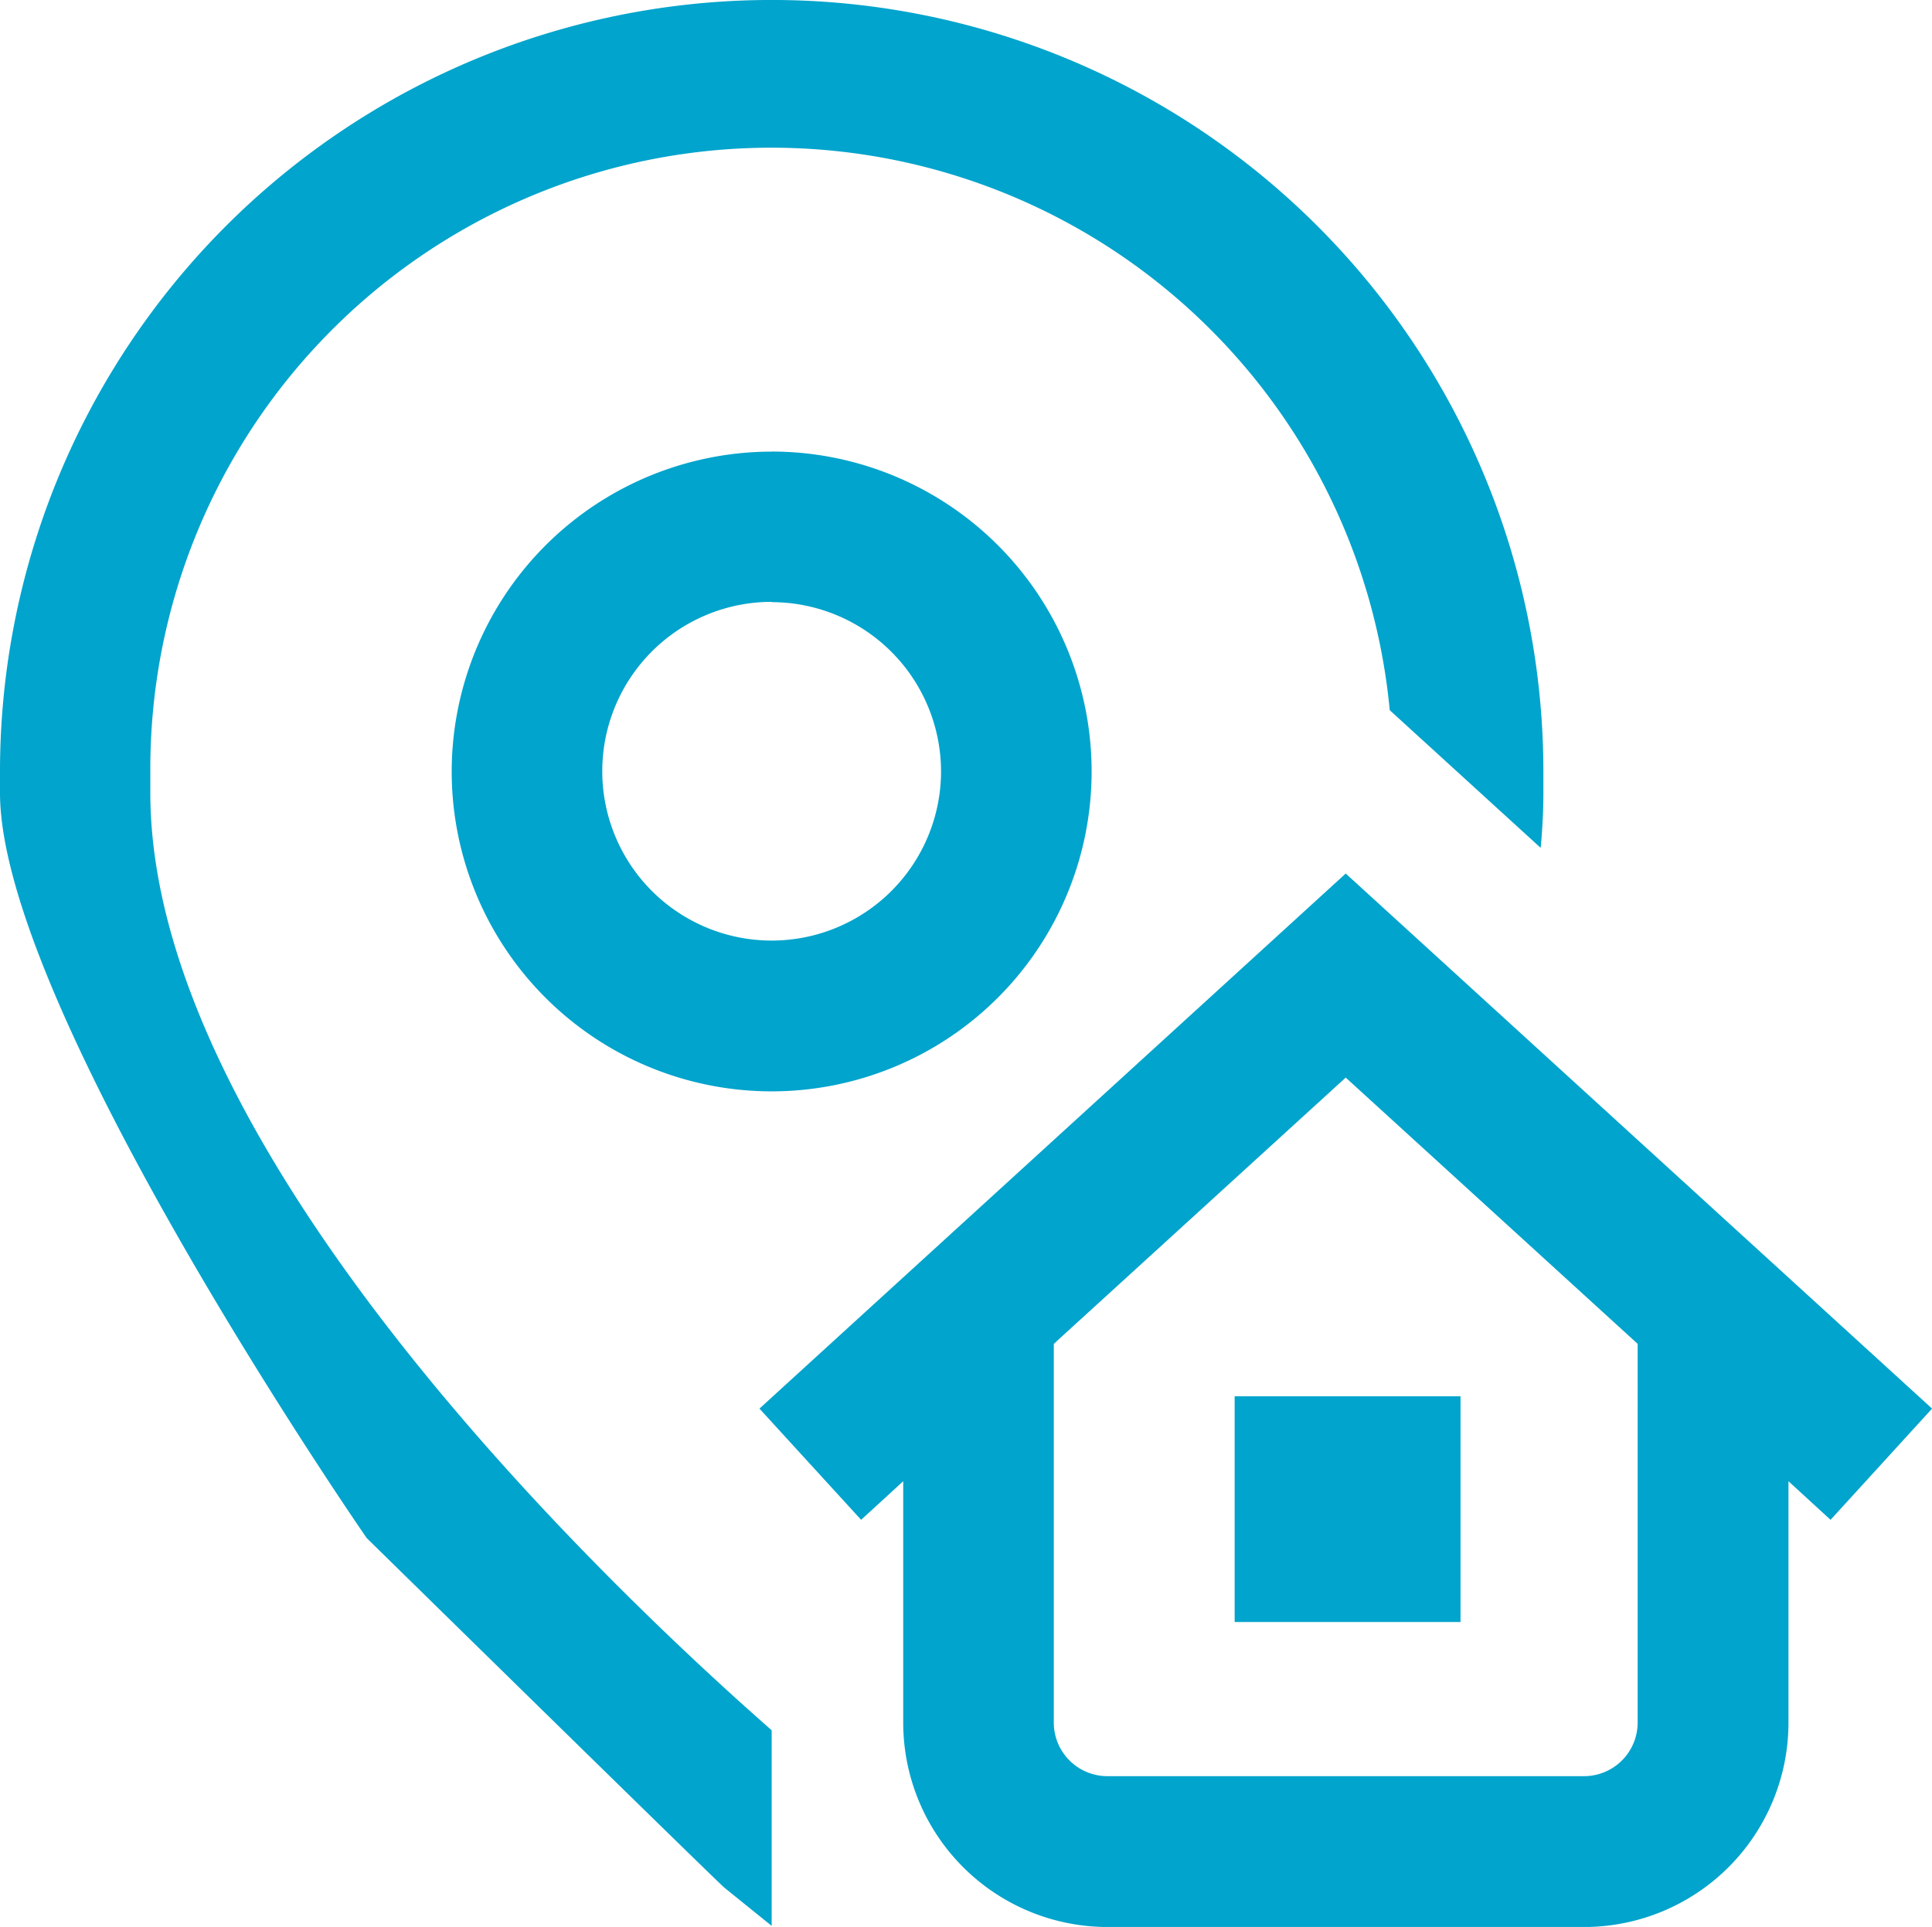 <svg xmlns="http://www.w3.org/2000/svg" width="32.13" height="32.052" viewBox="0 0 32.13 32.052">
  <path id="header-address" d="M12.833,28.78v3.254l-.787-.636c-.122-.1-5.948-5.815-5.948-5.815S0,16.767,0,13.188v-.355a12.833,12.833,0,0,1,25.667,0v.355c0,.3-.016.606-.045.915l-2.51-2.29A10.329,10.329,0,0,0,2.5,12.833v.355C2.5,19.236,10.3,26.557,12.833,28.78Zm7.7-1.8h3.756V23.225H20.533Zm-7.7-19.469a5.321,5.321,0,1,1-5.321,5.321A5.327,5.327,0,0,1,12.833,7.512Zm0,2.5a2.817,2.817,0,1,0,2.817,2.817A2.82,2.82,0,0,0,12.833,10.016ZM30.443,25.28l-.7-.642v4.02a3.4,3.4,0,0,1-3.395,3.395H18.416a3.4,3.4,0,0,1-3.395-3.395v-4.02l-.7.642L12.63,23.43l9.75-8.9,9.751,8.9Zm-3.208-2.927L22.38,17.924l-4.855,4.429v6.3a.892.892,0,0,0,.891.891h7.928a.892.892,0,0,0,.891-.891Zm0,0" fill="#00A4CCFF"/>
</svg>
